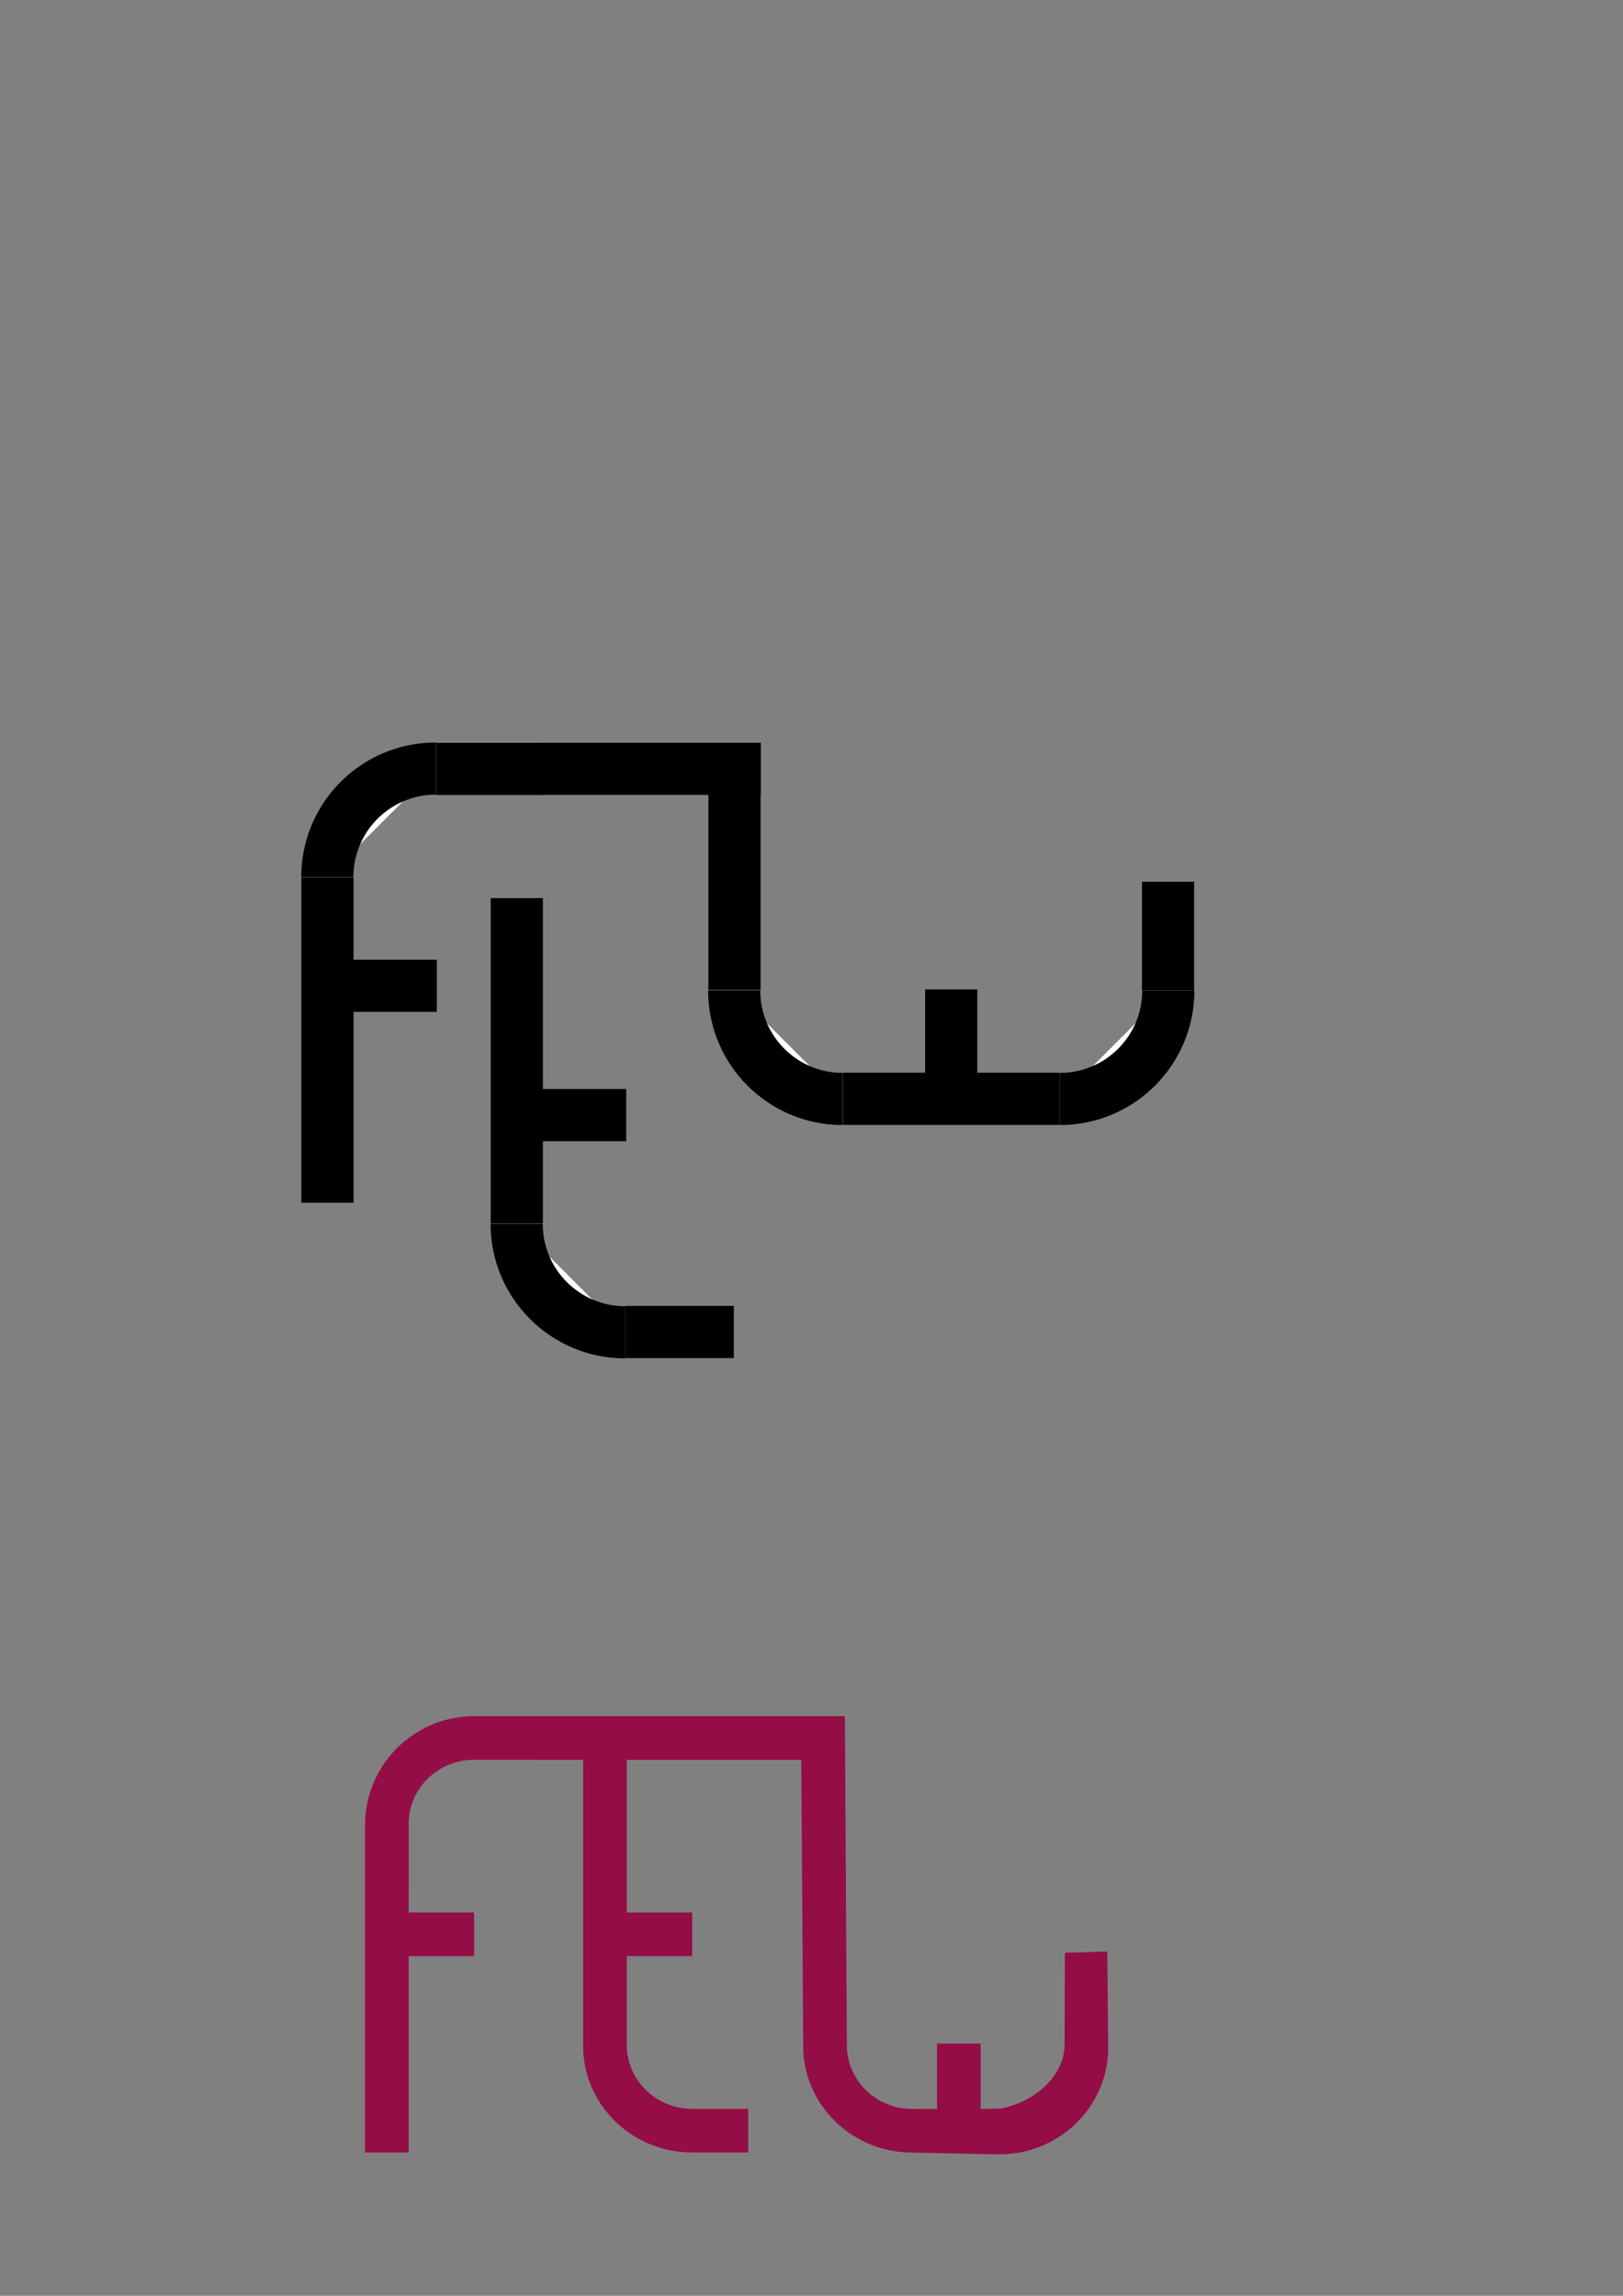 <?xml version="1.0" encoding="UTF-8" standalone="no"?>
<!-- Created with Inkscape (http://www.inkscape.org/) -->

<svg
   xmlns:dc="http://purl.org/dc/elements/1.1/"
   xmlns:cc="http://creativecommons.org/ns#"
   xmlns:rdf="http://www.w3.org/1999/02/22-rdf-syntax-ns#"
   xmlns:svg="http://www.w3.org/2000/svg"
   xmlns="http://www.w3.org/2000/svg"
   xmlns:sodipodi="http://sodipodi.sourceforge.net/DTD/sodipodi-0.dtd"
   xmlns:inkscape="http://www.inkscape.org/namespaces/inkscape"
   width="744.094"
   height="1052.362"
   id="svg2"
   version="1.1"
   inkscape:version="0.48.4 r9939"
   sodipodi:docname="logo.svg">
  <rect width="100%" height="100%" fill="#808080" stroke="none"/>
  <defs
     id="defs4" />
  <sodipodi:namedview
     id="base"
     pagecolor="#ffffff"
     bordercolor="#666666"
     borderopacity="1.0"
     inkscape:pageopacity="0.0"
     inkscape:pageshadow="2"
     inkscape:zoom="1.2215568"
     inkscape:cx="460.75573"
     inkscape:cy="224.57773"
     inkscape:document-units="px"
     inkscape:current-layer="layer1"
     showgrid="false"
     inkscape:window-width="1855"
     inkscape:window-height="1056"
     inkscape:window-x="65"
     inkscape:window-y="24"
     inkscape:window-maximized="1" />
  <g
     inkscape:label="Layer 1"
     inkscape:groupmode="layer"
     id="layer1">
    <g
       id="g3777"
       style="stroke-width:23.917;stroke-miterlimit:4;stroke-dasharray:none">
      <path
         inkscape:connector-curvature="0"
         id="path2985"
         d="m 150.138,551.329 0,-149.114"
         style="fill:none;stroke:#000000;stroke-width:23.917;stroke-linecap:butt;stroke-linejoin:miter;stroke-miterlimit:4;stroke-opacity:1;stroke-dasharray:none" />
      <path
         sodipodi:open="true"
         sodipodi:end="4.712389"
         sodipodi:start="3.1415927"
         transform="matrix(1.367,0,0,1.367,-92.971,-283.98)"
         d="m 177.787,501.829 a 36.365,36.365 0 0 1 36.365,-36.365"
         sodipodi:ry="36.36549"
         sodipodi:rx="36.36549"
         sodipodi:cy="501.82904"
         sodipodi:cx="214.15234"
         id="path2987"
         style="fill:#ffffff;fill-opacity:1;stroke:#000000;stroke-width:17.491;stroke-miterlimit:4;stroke-opacity:1;stroke-dasharray:none"
         sodipodi:type="arc" />
      <path
         inkscape:connector-curvature="0"
         id="path2985-3"
         d="m 199.85,352.456 49.78,0"
         style="fill:none;stroke:#000000;stroke-width:23.917;stroke-linecap:butt;stroke-linejoin:miter;stroke-miterlimit:4;stroke-opacity:1;stroke-dasharray:none" />
      <path
         style="fill:none;stroke:#000000;stroke-width:23.917;stroke-linecap:butt;stroke-linejoin:miter;stroke-miterlimit:4;stroke-opacity:1;stroke-dasharray:none"
         d="m 150.5,451.862 49.78,0"
         id="path3775"
         inkscape:connector-curvature="0" />
    </g>
    <g
       transform="matrix(1,0,0,-1,86.811,963.014)"
       id="g3777-6"
       style="stroke-width:23.917;stroke-miterlimit:4;stroke-dasharray:none">
      <path
         inkscape:connector-curvature="0"
         id="path2985-7"
         d="m 150.138,551.329 0,-149.114"
         style="fill:none;stroke:#000000;stroke-width:23.917;stroke-linecap:butt;stroke-linejoin:miter;stroke-miterlimit:4;stroke-opacity:1;stroke-dasharray:none" />
      <path
         sodipodi:open="true"
         sodipodi:end="4.712389"
         sodipodi:start="3.1415927"
         transform="matrix(1.367,0,0,1.367,-92.971,-283.98)"
         d="m 177.787,501.829 c 0,-20.084 16.281,-36.365 36.365,-36.365"
         sodipodi:ry="36.36549"
         sodipodi:rx="36.36549"
         sodipodi:cy="501.82904"
         sodipodi:cx="214.15234"
         id="path2987-5"
         style="fill:#ffffff;fill-opacity:1;stroke:#000000;stroke-width:17.491;stroke-miterlimit:4;stroke-opacity:1;stroke-dasharray:none"
         sodipodi:type="arc" />
      <path
         inkscape:connector-curvature="0"
         id="path2985-3-3"
         d="m 199.85,352.456 49.78,0"
         style="fill:none;stroke:#000000;stroke-width:23.917;stroke-linecap:butt;stroke-linejoin:miter;stroke-miterlimit:4;stroke-opacity:1;stroke-dasharray:none" />
      <path
         style="fill:none;stroke:#000000;stroke-width:23.917;stroke-linecap:butt;stroke-linejoin:miter;stroke-miterlimit:4;stroke-opacity:1;stroke-dasharray:none"
         d="m 150.5,451.862 49.78,0"
         id="path3775-5"
         inkscape:connector-curvature="0" />
    </g>
    <path
       style="fill:none;stroke:#000000;stroke-width:23.917;stroke-linecap:butt;stroke-linejoin:miter;stroke-miterlimit:4;stroke-opacity:1;stroke-dasharray:none"
       d="m 249.386,352.41 99.447,0"
       id="path2985-0"
       inkscape:connector-curvature="0" />
    <g
       id="g3916"
       style="stroke-width:23.917;stroke-miterlimit:4;stroke-dasharray:none"
       transform="translate(-11.577,3.278)">
      <path
         sodipodi:open="true"
         sodipodi:end="4.712389"
         sodipodi:start="3.1415927"
         transform="matrix(0,-1.367,-1.367,0,1183.513,743.499)"
         d="m 177.787,501.829 c 0,-20.084 16.281,-36.365 36.365,-36.365"
         sodipodi:ry="36.36549"
         sodipodi:rx="36.36549"
         sodipodi:cy="501.82904"
         sodipodi:cx="214.15234"
         id="path2987-5-9"
         style="fill:#ffffff;fill-opacity:1;stroke:#000000;stroke-width:17.491;stroke-miterlimit:4;stroke-opacity:1;stroke-dasharray:none"
         sodipodi:type="arc" />
      <path
         inkscape:connector-curvature="0"
         id="path2985-3-3-1"
         d="m 547.077,450.678 0,-49.78"
         style="fill:none;stroke:#000000;stroke-width:23.917;stroke-linecap:butt;stroke-linejoin:miter;stroke-miterlimit:4;stroke-opacity:1;stroke-dasharray:none" />
      <path
         style="fill:none;stroke:#000000;stroke-width:23.917;stroke-linecap:butt;stroke-linejoin:miter;stroke-miterlimit:4;stroke-opacity:1;stroke-dasharray:none"
         d="m 447.671,500.028 0,-49.78"
         id="path3775-5-2"
         inkscape:connector-curvature="0" />
      <path
         inkscape:connector-curvature="0"
         id="path2985-7-2"
         d="m 398.037,500.39 99.447,0"
         style="fill:none;stroke:#000000;stroke-width:23.917;stroke-linecap:butt;stroke-linejoin:miter;stroke-miterlimit:4;stroke-opacity:1;stroke-dasharray:none" />
      <path
         sodipodi:open="true"
         sodipodi:end="4.712389"
         sodipodi:start="3.1415927"
         transform="matrix(0,-1.367,1.367,0,-288.118,743.507)"
         d="m 177.787,501.829 c 0,-20.084 16.281,-36.365 36.365,-36.365"
         sodipodi:ry="36.36549"
         sodipodi:rx="36.36549"
         sodipodi:cy="501.82904"
         sodipodi:cx="214.15234"
         id="path2987-5-9-6"
         style="fill:#ffffff;fill-opacity:1;stroke:#000000;stroke-width:17.491;stroke-miterlimit:4;stroke-opacity:1;stroke-dasharray:none"
         sodipodi:type="arc" />
      <path
         inkscape:connector-curvature="0"
         id="path2985-3-3-1-2"
         d="m 348.319,450.491 0,-98.031"
         style="fill:none;stroke:#000000;stroke-width:23.917;stroke-linecap:butt;stroke-linejoin:miter;stroke-miterlimit:4;stroke-opacity:1;stroke-dasharray:none" />
    </g>
    <path
       id="path3953"
       style="fill:#940d46;fill-opacity:1;stroke:none"
       d="m 418.245,986.714 c -0.386,-0.01 -0.771,-0.011 -1.157,-0.02 -27.607,-0.624 -49.469,-23.004 -48.837,-49.98 l -0.895,-130.044 -80,0 0,70 30,0 0,20 -30,0 0.005,39.987 c -0.379,16.189 12.738,29.617 29.302,29.992 0.231,0.01 0.463,0.01 0.694,0.01 l 25.688,0.012 0,20 -25.688,-0.012 c -0.386,-2e-4 -0.771,0 -1.157,-0.014 -27.607,-0.624 -49.469,-23.004 -48.837,-49.986 l -0.006,-129.987 -50,-0.008 c -0.231,-0.008 -0.463,-0.005 -0.694,7.7e-4 -16.564,0.375 -29.681,13.803 -29.302,29.999 l -0.005,40.007 30,0 0,20 -30,0 0,90 -20,0 0,-150 c 0,-27.614 22.386,-50 50,-50 l 170,0 0.894,150.043 c -0.379,16.182 12.738,29.61 29.302,29.985 0.231,0.01 0.463,0.01 0.694,0.015 l 11.348,0.01 0,-30 20,0 0,30 9.206,-0.204 c 17.057,-3.377 29.173,-15.974 29.272,-28.987 l 0.174,-42.42 19.421,-0.579 0.402,42.999 c 0.632,26.976 -21.23,49.356 -48.837,49.98 -0.385,0.01 -0.771,0.014 -1.157,0.021 z"
       inkscape:connector-curvature="0"
       sodipodi:nodetypes="cccccccccccccccccccccccccccsscccccccccccccccc" />
  </g>
</svg>
